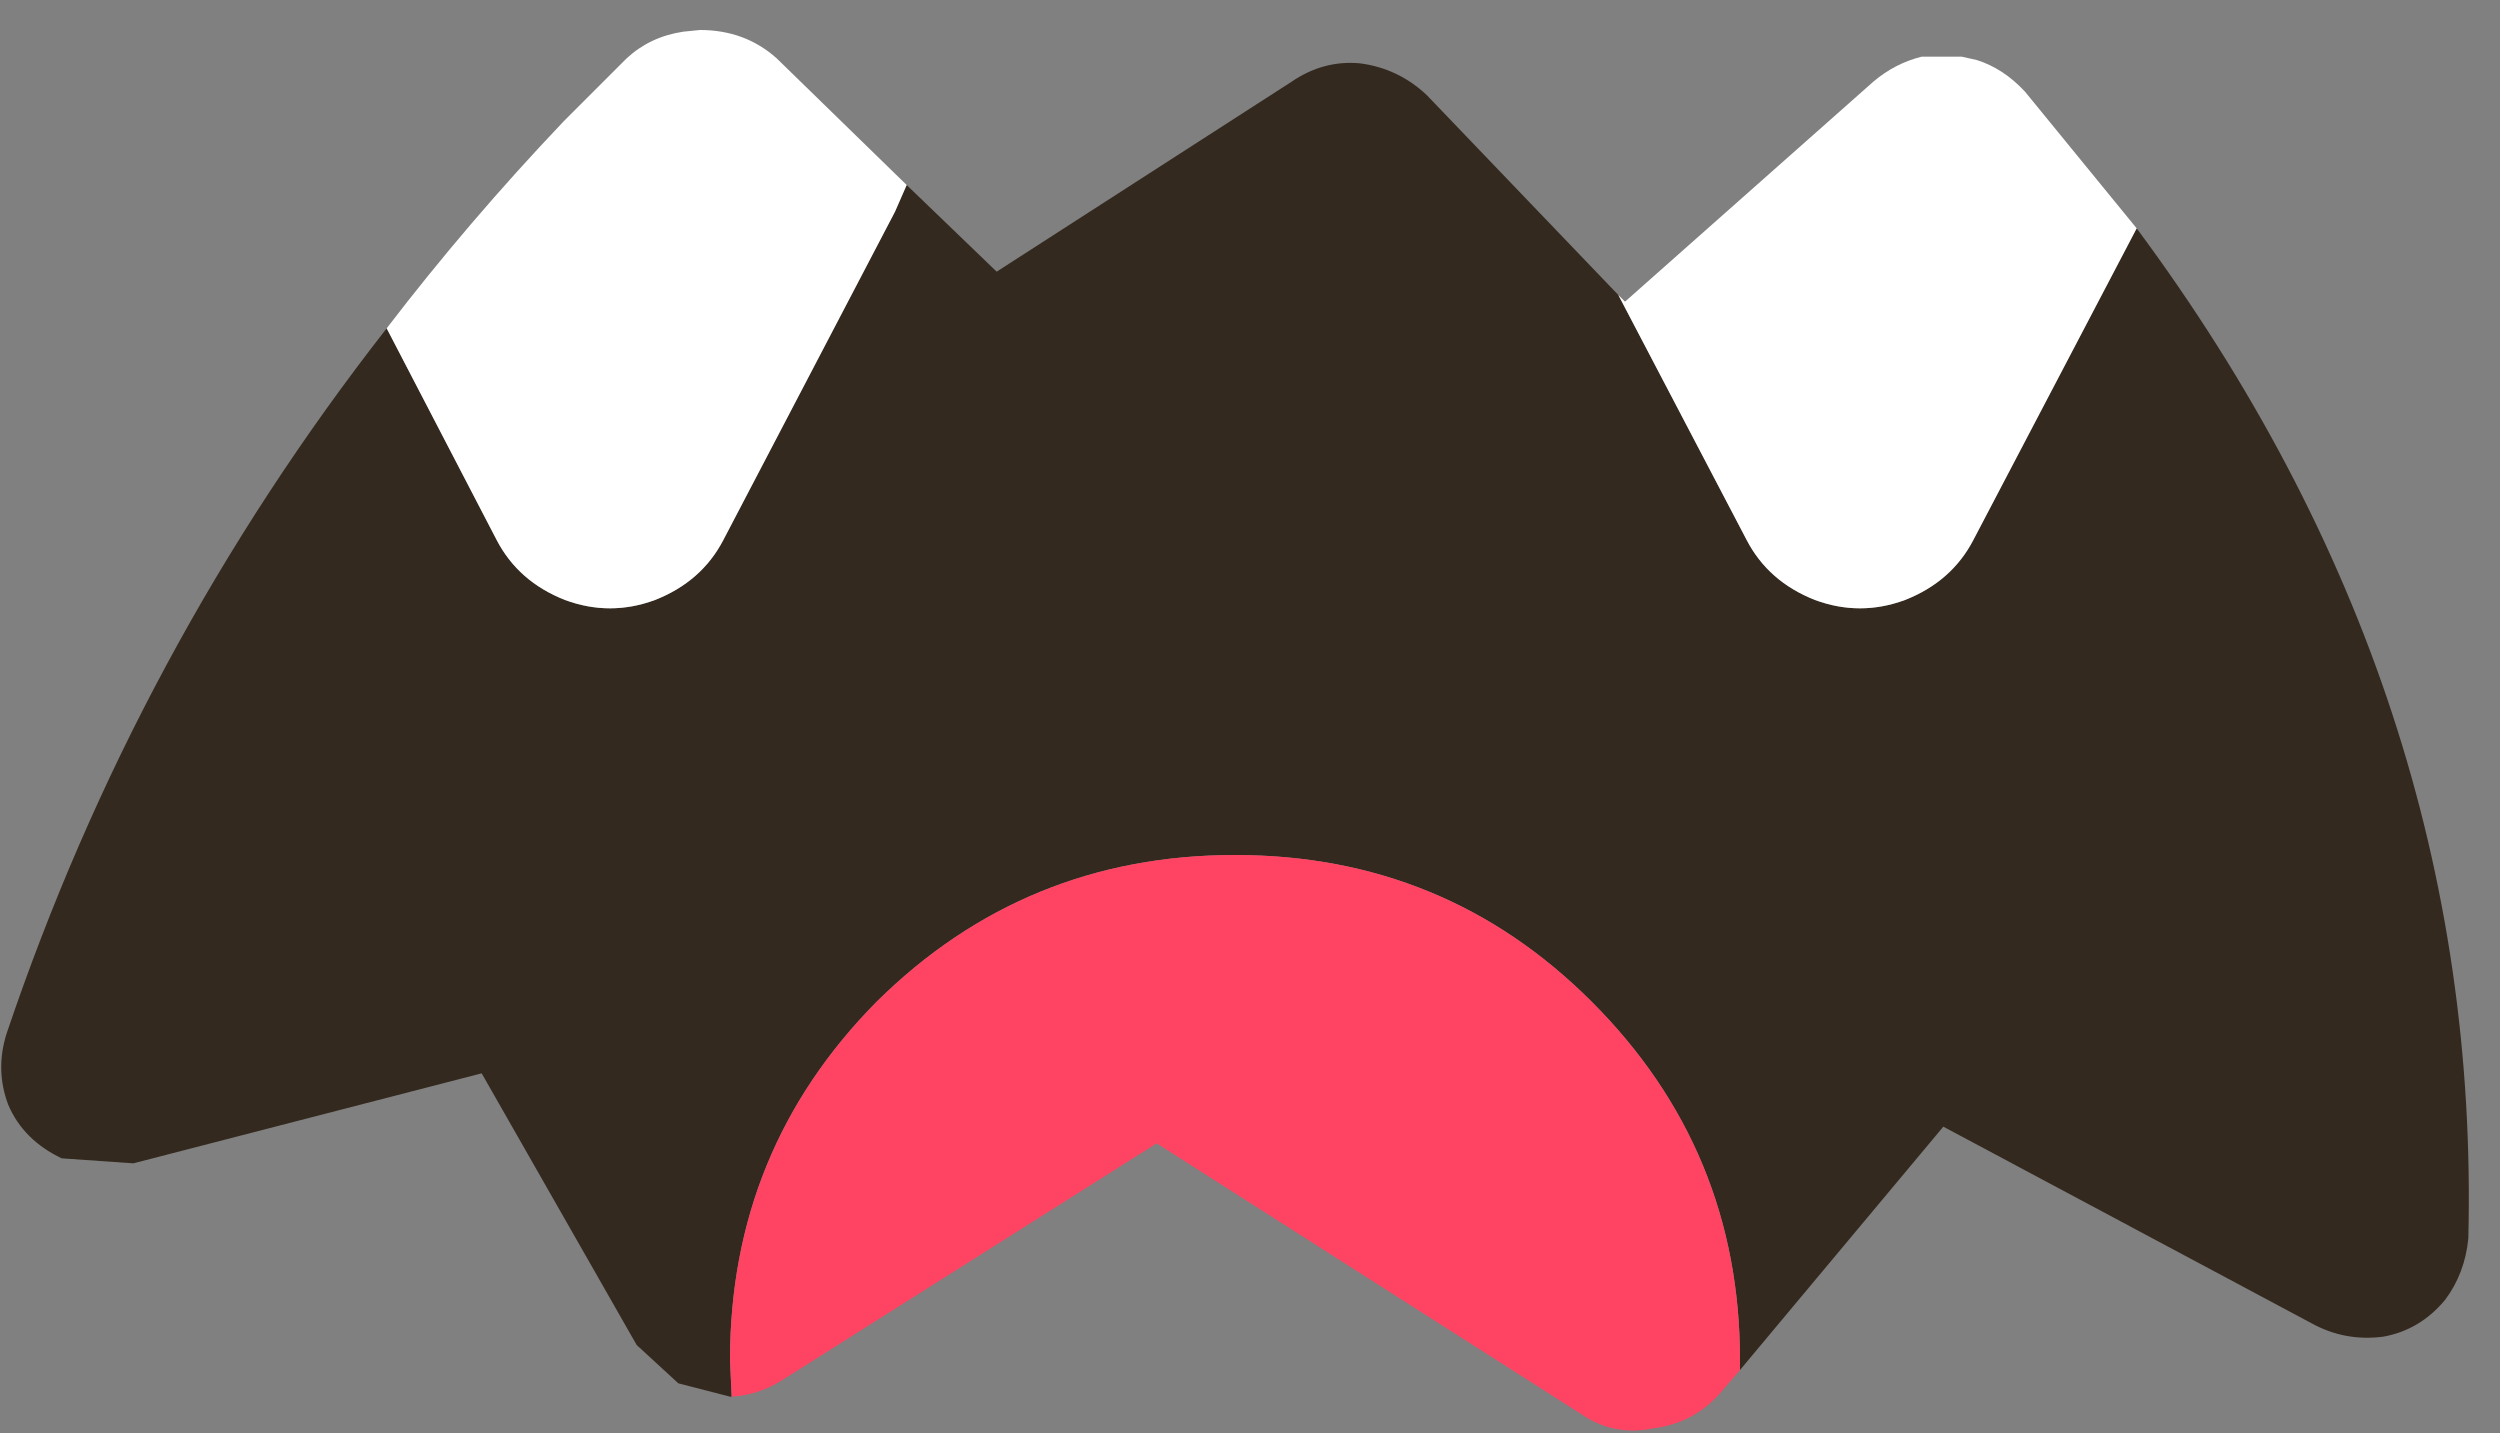 <svg width="75" height="43" viewBox="0 0 75 43" fill="none" xmlns="http://www.w3.org/2000/svg">
<rect x="0" y="0" width="75" height="43" fill="#808080" stroke="none"/>
<path d="M48.55 8.85L52.4 16.2C52.833 17.033 53.517 17.633 54.45 18C55.35 18.333 56.25 18.333 57.15 18C58.083 17.633 58.767 17.033 59.2 16.2L64.1 6.85C71 16.15 74.317 26.25 74.05 37.15C73.983 37.85 73.75 38.467 73.35 39C72.85 39.6 72.233 39.967 71.5 40.1C70.733 40.2 70.017 40.067 69.35 39.7L58.3 33.8L52.2 41.1V40.8C52.2 36.6 50.717 33.017 47.75 30.05C44.817 27.117 41.25 25.65 37.05 25.65C32.85 25.65 29.267 27.117 26.3 30.05C23.367 33.017 21.9 36.6 21.9 40.8L21.95 41.9H21.9L20.35 41.5L19.1 40.35L14.45 32.2L4 34.9L1.85 34.75C1.083 34.383 0.55 33.85 0.25 33.15C-0.017 32.45 -0.033 31.733 0.2 31C2.8 23.3 6.6 16.25 11.6 9.85L14.9 16.2C15.333 17.033 16.017 17.633 16.95 18C17.85 18.333 18.75 18.333 19.65 18C20.583 17.633 21.267 17.033 21.7 16.2L26.85 6.35L27.2 5.55L29.9 8.15L38.75 2.45C39.383 2.017 40.067 1.833 40.8 1.9C41.567 2 42.233 2.317 42.8 2.85L48.55 8.85Z" fill="#33291E"/>
<path d="M48.55 8.85L48.75 9.05L56.2 2.45C56.633 2.083 57.117 1.833 57.65 1.7H58.85L59.3 1.8C59.833 1.967 60.317 2.283 60.75 2.75L64.1 6.85L59.2 16.2C58.767 17.033 58.083 17.633 57.15 18C56.25 18.333 55.35 18.333 54.45 18C53.517 17.633 52.833 17.033 52.4 16.2L48.55 8.85ZM27.2 5.55L26.85 6.35L21.7 16.2C21.267 17.033 20.583 17.633 19.65 18C18.75 18.333 17.85 18.333 16.95 18C16.017 17.633 15.333 17.033 14.9 16.2L11.6 9.85C13.233 7.717 15 5.65 16.9 3.65L18.8 1.75C19.267 1.317 19.833 1.05 20.5 0.95L21 0.9C21.9 0.9 22.667 1.183 23.3 1.75L27.2 5.55Z" fill="white"/>
<path d="M21.95 41.9L21.9 40.8C21.9 36.6 23.367 33.017 26.3 30.05C29.267 27.117 32.85 25.65 37.05 25.65C41.25 25.65 44.817 27.117 47.75 30.05C50.717 33.017 52.2 36.6 52.2 40.8V41.1L51.6 41.8C51.067 42.4 50.4 42.75 49.6 42.85C48.8 43.017 48.067 42.867 47.4 42.4L34.7 34.3L23.55 41.35C23.05 41.683 22.517 41.867 21.95 41.9Z" fill="#FF4362"/>
</svg>
